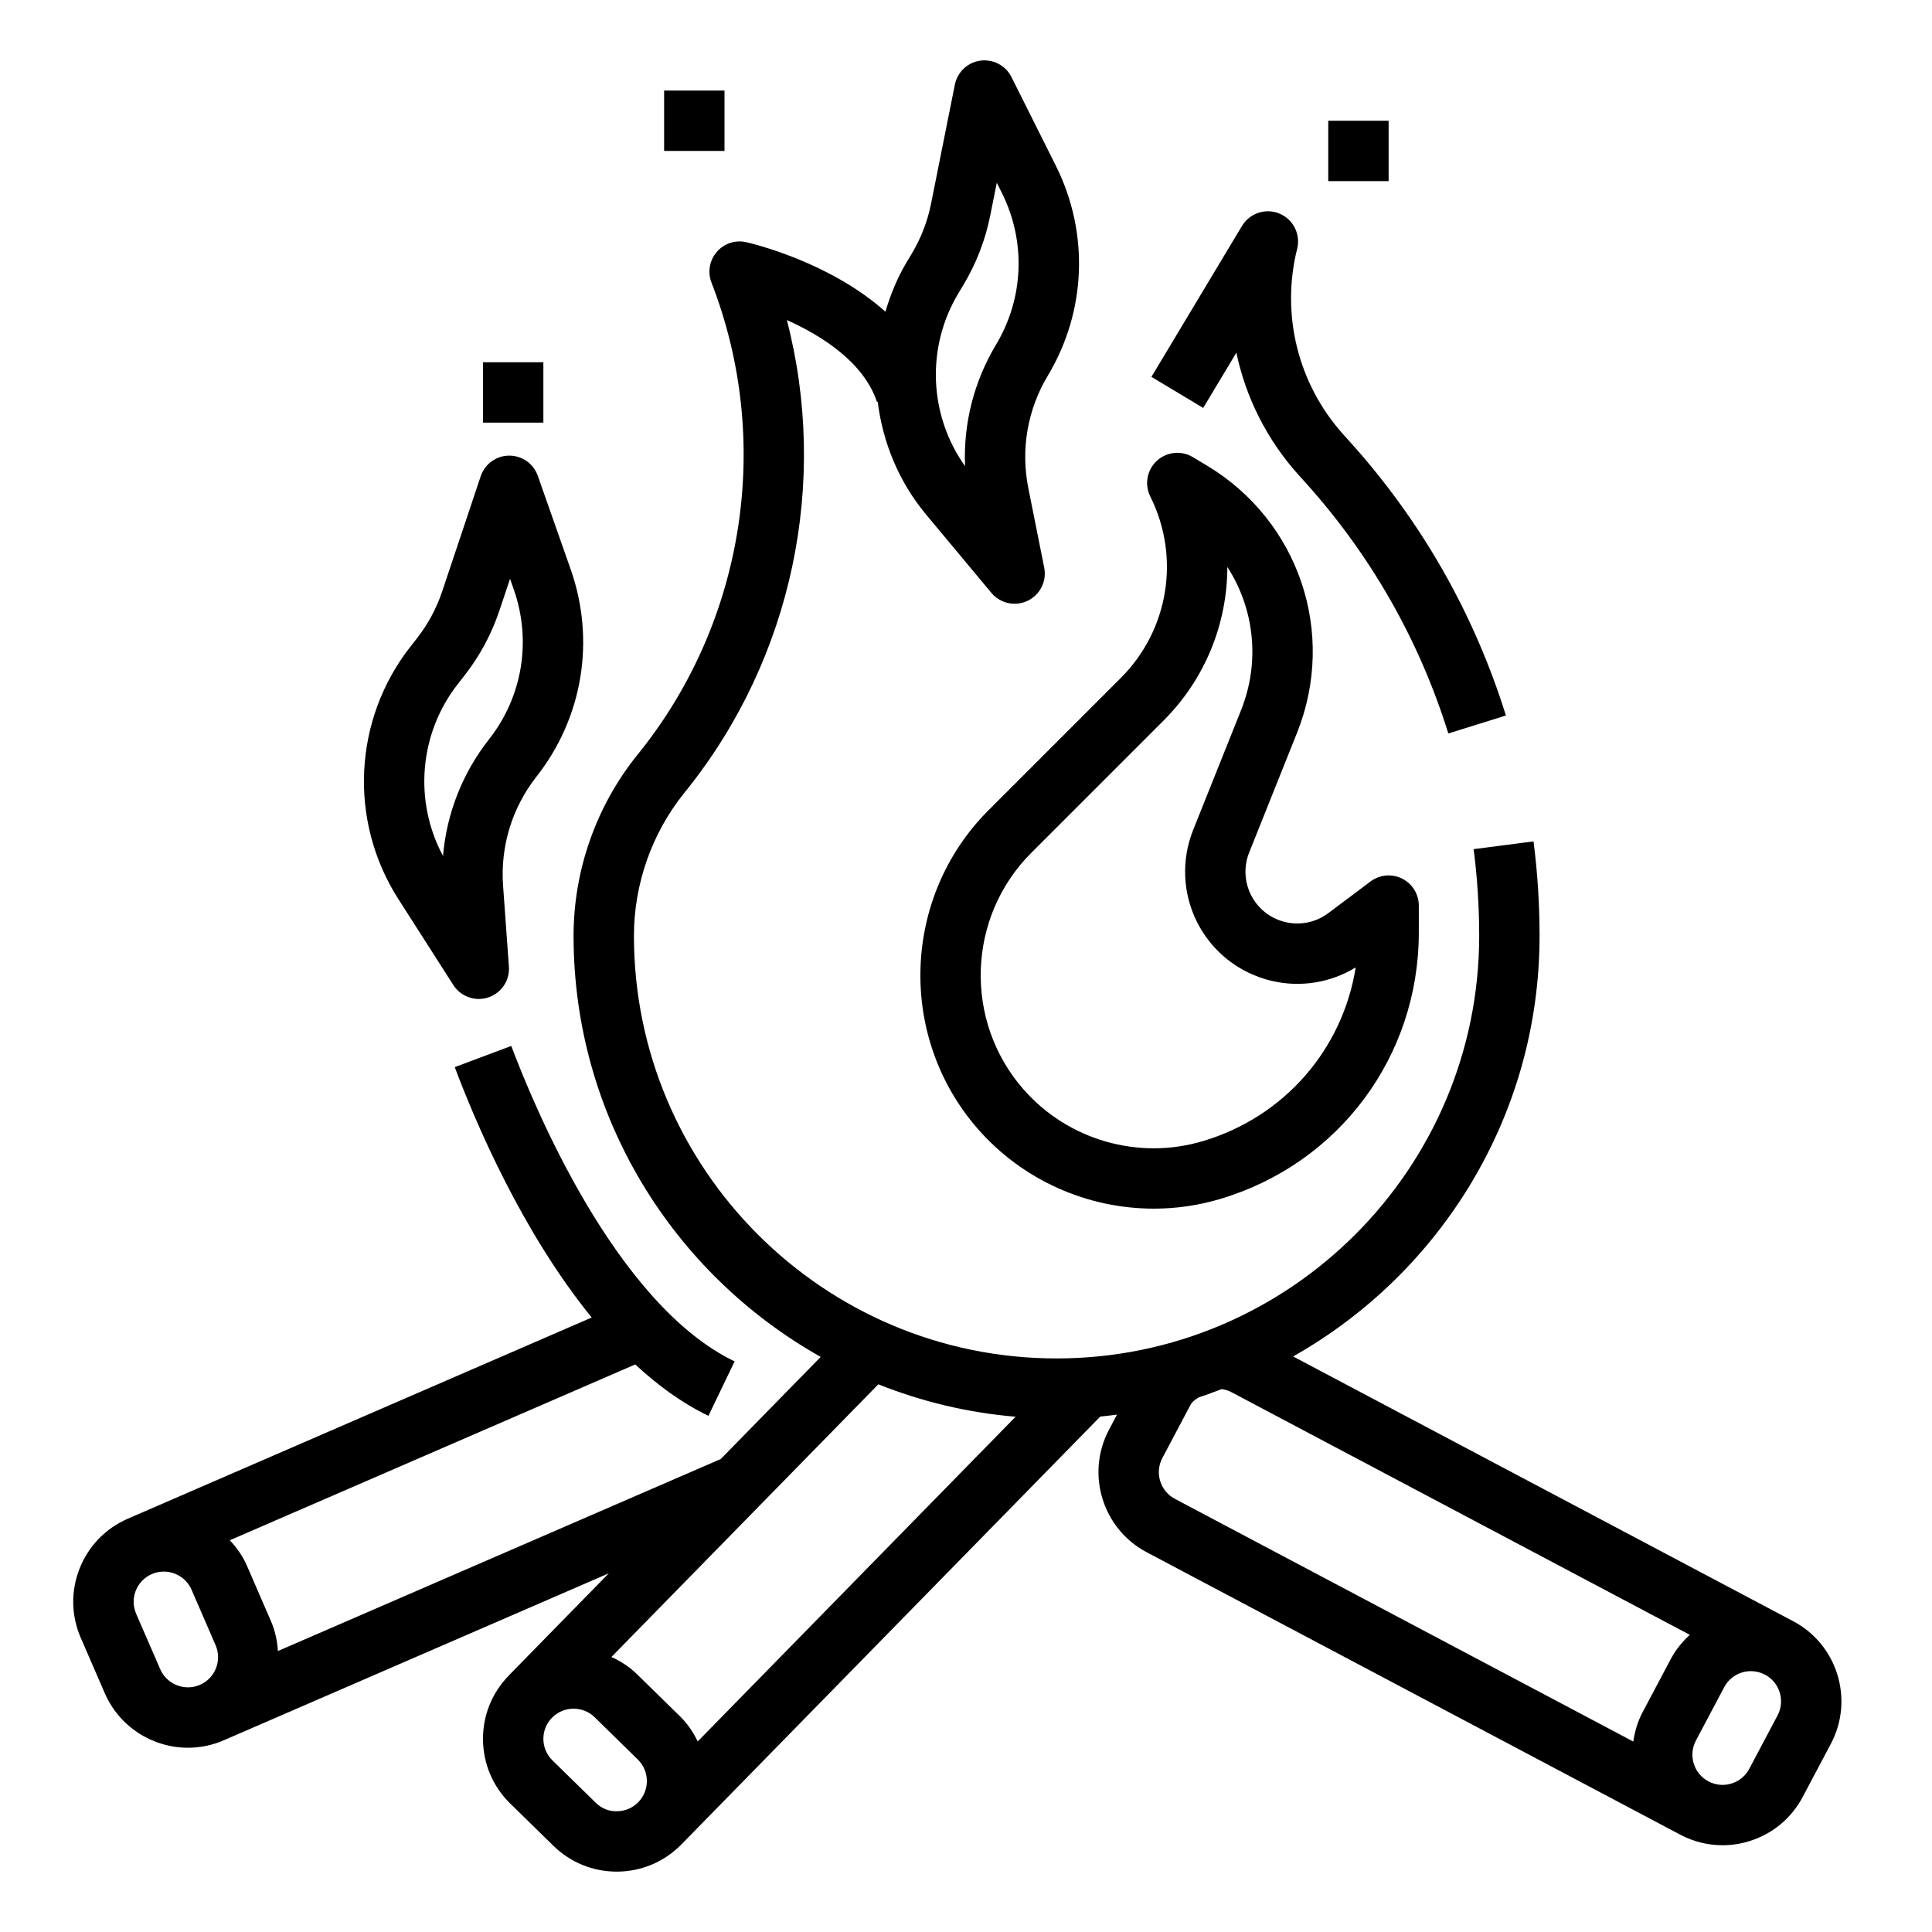 <svg id="Layer_1_1_" enable-background="new 0 0 64 64" height="512" viewBox="0 0 64 64" width="512" xmlns="http://www.w3.org/2000/svg"><path d="m32.747 26.839c-2.869 2.868-3.023 7.506-.353 10.56 1.49 1.702 3.632 2.639 5.828 2.639.739 0 1.484-.106 2.213-.325 3.927-1.177 6.565-4.723 6.565-8.822v-.891c0-.379-.214-.725-.553-.895-.34-.17-.745-.132-1.047.095l-1.397 1.048c-.409.306-.924.414-1.424.297-.496-.117-.912-.446-1.14-.902-.219-.438-.24-.949-.058-1.404l1.584-3.961c1.321-3.301.066-7.024-2.982-8.854l-.469-.281c-.38-.229-.867-.179-1.194.124-.326.302-.413.783-.215 1.181 1.004 2.007.612 4.421-.975 6.008zm7.91-8.058c.89 1.376 1.1 3.135.451 4.754l-1.584 3.961c-.394.984-.348 2.093.126 3.041.494.988 1.395 1.7 2.47 1.954.958.228 1.957.064 2.789-.444-.43 2.705-2.351 4.941-5.048 5.75-2.147.646-4.486-.029-5.961-1.716-1.98-2.263-1.866-5.702.261-7.828l4.384-4.384c1.384-1.383 2.111-3.222 2.112-5.088z"/><path d="m49.885 23.702c-1.056-3.379-2.793-6.427-5.162-9.061l-.222-.246c-1.504-1.671-2.076-3.972-1.531-6.153.12-.481-.129-.977-.587-1.167-.459-.19-.984-.015-1.24.409l-3 5 1.715 1.029 1.098-1.83c.313 1.485 1.012 2.885 2.06 4.049l.222.246c2.176 2.417 3.771 5.216 4.74 8.319z"/><path d="m44 4h2v2h-2z"/><path d="m22 3h2v2h-2z"/><path d="m16 12h2v2h-2z"/><path d="m18.905 18.862-1.09-3.101c-.141-.401-.52-.668-.943-.668-.003 0-.005 0-.008 0-.427.003-.805.277-.94.683l-1.275 3.812c-.19.569-.476 1.098-.849 1.572l-.199.254c-1.899 2.416-2.063 5.778-.406 8.367l1.823 2.85c.188.293.509.461.843.461.105 0 .211-.017.315-.051.434-.145.715-.565.682-1.021l-.193-2.682c-.094-1.301.299-2.583 1.105-3.609 1.536-1.954 1.96-4.521 1.135-6.867zm-2.708 5.632c-.881 1.121-1.404 2.462-1.521 3.862-.976-1.818-.793-4.064.498-5.707l.199-.254c.515-.654.908-1.386 1.172-2.173l.351-1.047.123.35c.596 1.698.29 3.555-.822 4.969z"/><path d="m3.471 56.089c.49 1.13 1.597 1.807 2.757 1.807.397 0 .802-.08 1.188-.248l12.752-5.53-3.312 3.383.001.001c-.561.573-.866 1.329-.857 2.13s.328 1.551.901 2.112l1.43 1.398c.565.555 1.309.858 2.098.858h.032c.802-.009 1.551-.329 2.112-.902l13.874-14.172c.187-.017.371-.043.556-.066l-.267.504c-.773 1.461-.214 3.281 1.248 4.055l17.676 9.357c.438.232.917.35 1.4.35.296 0 .594-.044.886-.134.766-.236 1.394-.756 1.769-1.463l.937-1.768c.773-1.462.214-3.281-1.248-4.055l-16.568-8.772c4.866-2.746 8.164-7.959 8.164-13.934 0-1.046-.067-2.098-.2-3.128l-1.984.257c.122.944.184 1.911.184 2.871 0 7.72-6.28 14-14 14s-14-6.28-14-14c0-1.708.588-3.384 1.653-4.716l.096-.119c3.51-4.387 4.71-10.191 3.317-15.563 1.164.523 2.547 1.398 2.985 2.714l.024-.008c.168 1.343.694 2.644 1.6 3.733l2.166 2.599c.196.234.48.36.769.36.146 0 .293-.032.432-.098.412-.198.639-.65.549-1.099l-.527-2.637c-.256-1.28-.026-2.601.645-3.719 1.278-2.131 1.379-4.731.268-6.955l-1.471-2.94c-.19-.381-.601-.598-1.027-.544-.424.057-.764.376-.848.795l-.788 3.942c-.117.588-.334 1.148-.644 1.665l-.167.278c-.312.52-.532 1.074-.702 1.637-1.861-1.665-4.463-2.269-4.612-2.303-.361-.082-.735.044-.976.325-.24.28-.307.67-.173 1.014 2.029 5.221 1.117 11.18-2.38 15.552l-.096.119c-1.35 1.688-2.093 3.808-2.093 5.968 0 5.985 3.308 11.205 8.187 13.949l-3.311 3.383-14.669 6.36c-.023-.337-.093-.671-.231-.99l-.796-1.835c-.14-.323-.339-.6-.567-.844l13.43-5.824c.748.694 1.555 1.284 2.425 1.702l.867-1.803c-3.938-1.892-6.658-8.477-7.398-10.45l-1.873.702c.697 1.856 2.238 5.471 4.537 8.294l-15.367 6.665c-.735.319-1.303.905-1.597 1.65-.295.745-.281 1.56.038 2.295zm28.275-46.37.167-.279c.429-.714.728-1.489.89-2.302l.217-1.084.167.333c.804 1.609.731 3.49-.193 5.032-.733 1.222-1.085 2.619-1.025 4.024-1.198-1.682-1.297-3.934-.223-5.724zm-10.602 49.981c-.187.191-.437.297-.703.3-.278.009-.52-.098-.711-.286l-1.429-1.398c-.191-.187-.298-.437-.301-.704s.099-.52.286-.71c.195-.2.454-.3.714-.3.253 0 .506.095.7.285l1.428 1.399c.394.385.401 1.02.016 1.414zm37.74-2.874-.937 1.768c-.125.236-.334.409-.59.488-.251.079-.523.055-.762-.072-.236-.125-.409-.334-.488-.589-.078-.255-.053-.526.072-.762l.937-1.768c.125-.236.334-.409.59-.488.097-.03.196-.044.295-.044.161 0 .32.039.467.117.487.256.674.863.416 1.35zm-18.092-10.709 15.185 8.039c-.248.228-.466.492-.628.798l-.937 1.768c-.163.307-.258.635-.307.969l-15.184-8.039c-.488-.258-.675-.865-.417-1.352l.937-1.769c.041-.076.098-.132.27-.242.258-.08.506-.181.758-.273.111.017.221.046.323.101zm-7.149.814-10.53 10.756c-.146-.3-.334-.585-.586-.831l-1.429-1.399c-.252-.246-.54-.428-.843-.568l8.841-9.032c1.428.57 2.953.94 4.547 1.074zm-28.217 5.13c.387 0 .756.226.92.602l.795 1.835c.106.245.111.517.013.765-.098.249-.287.444-.532.55-.505.219-1.096-.014-1.315-.52l-.797-1.835c-.105-.245-.11-.517-.013-.765.099-.248.287-.443.532-.55.13-.056.265-.082.397-.082z"/></svg>